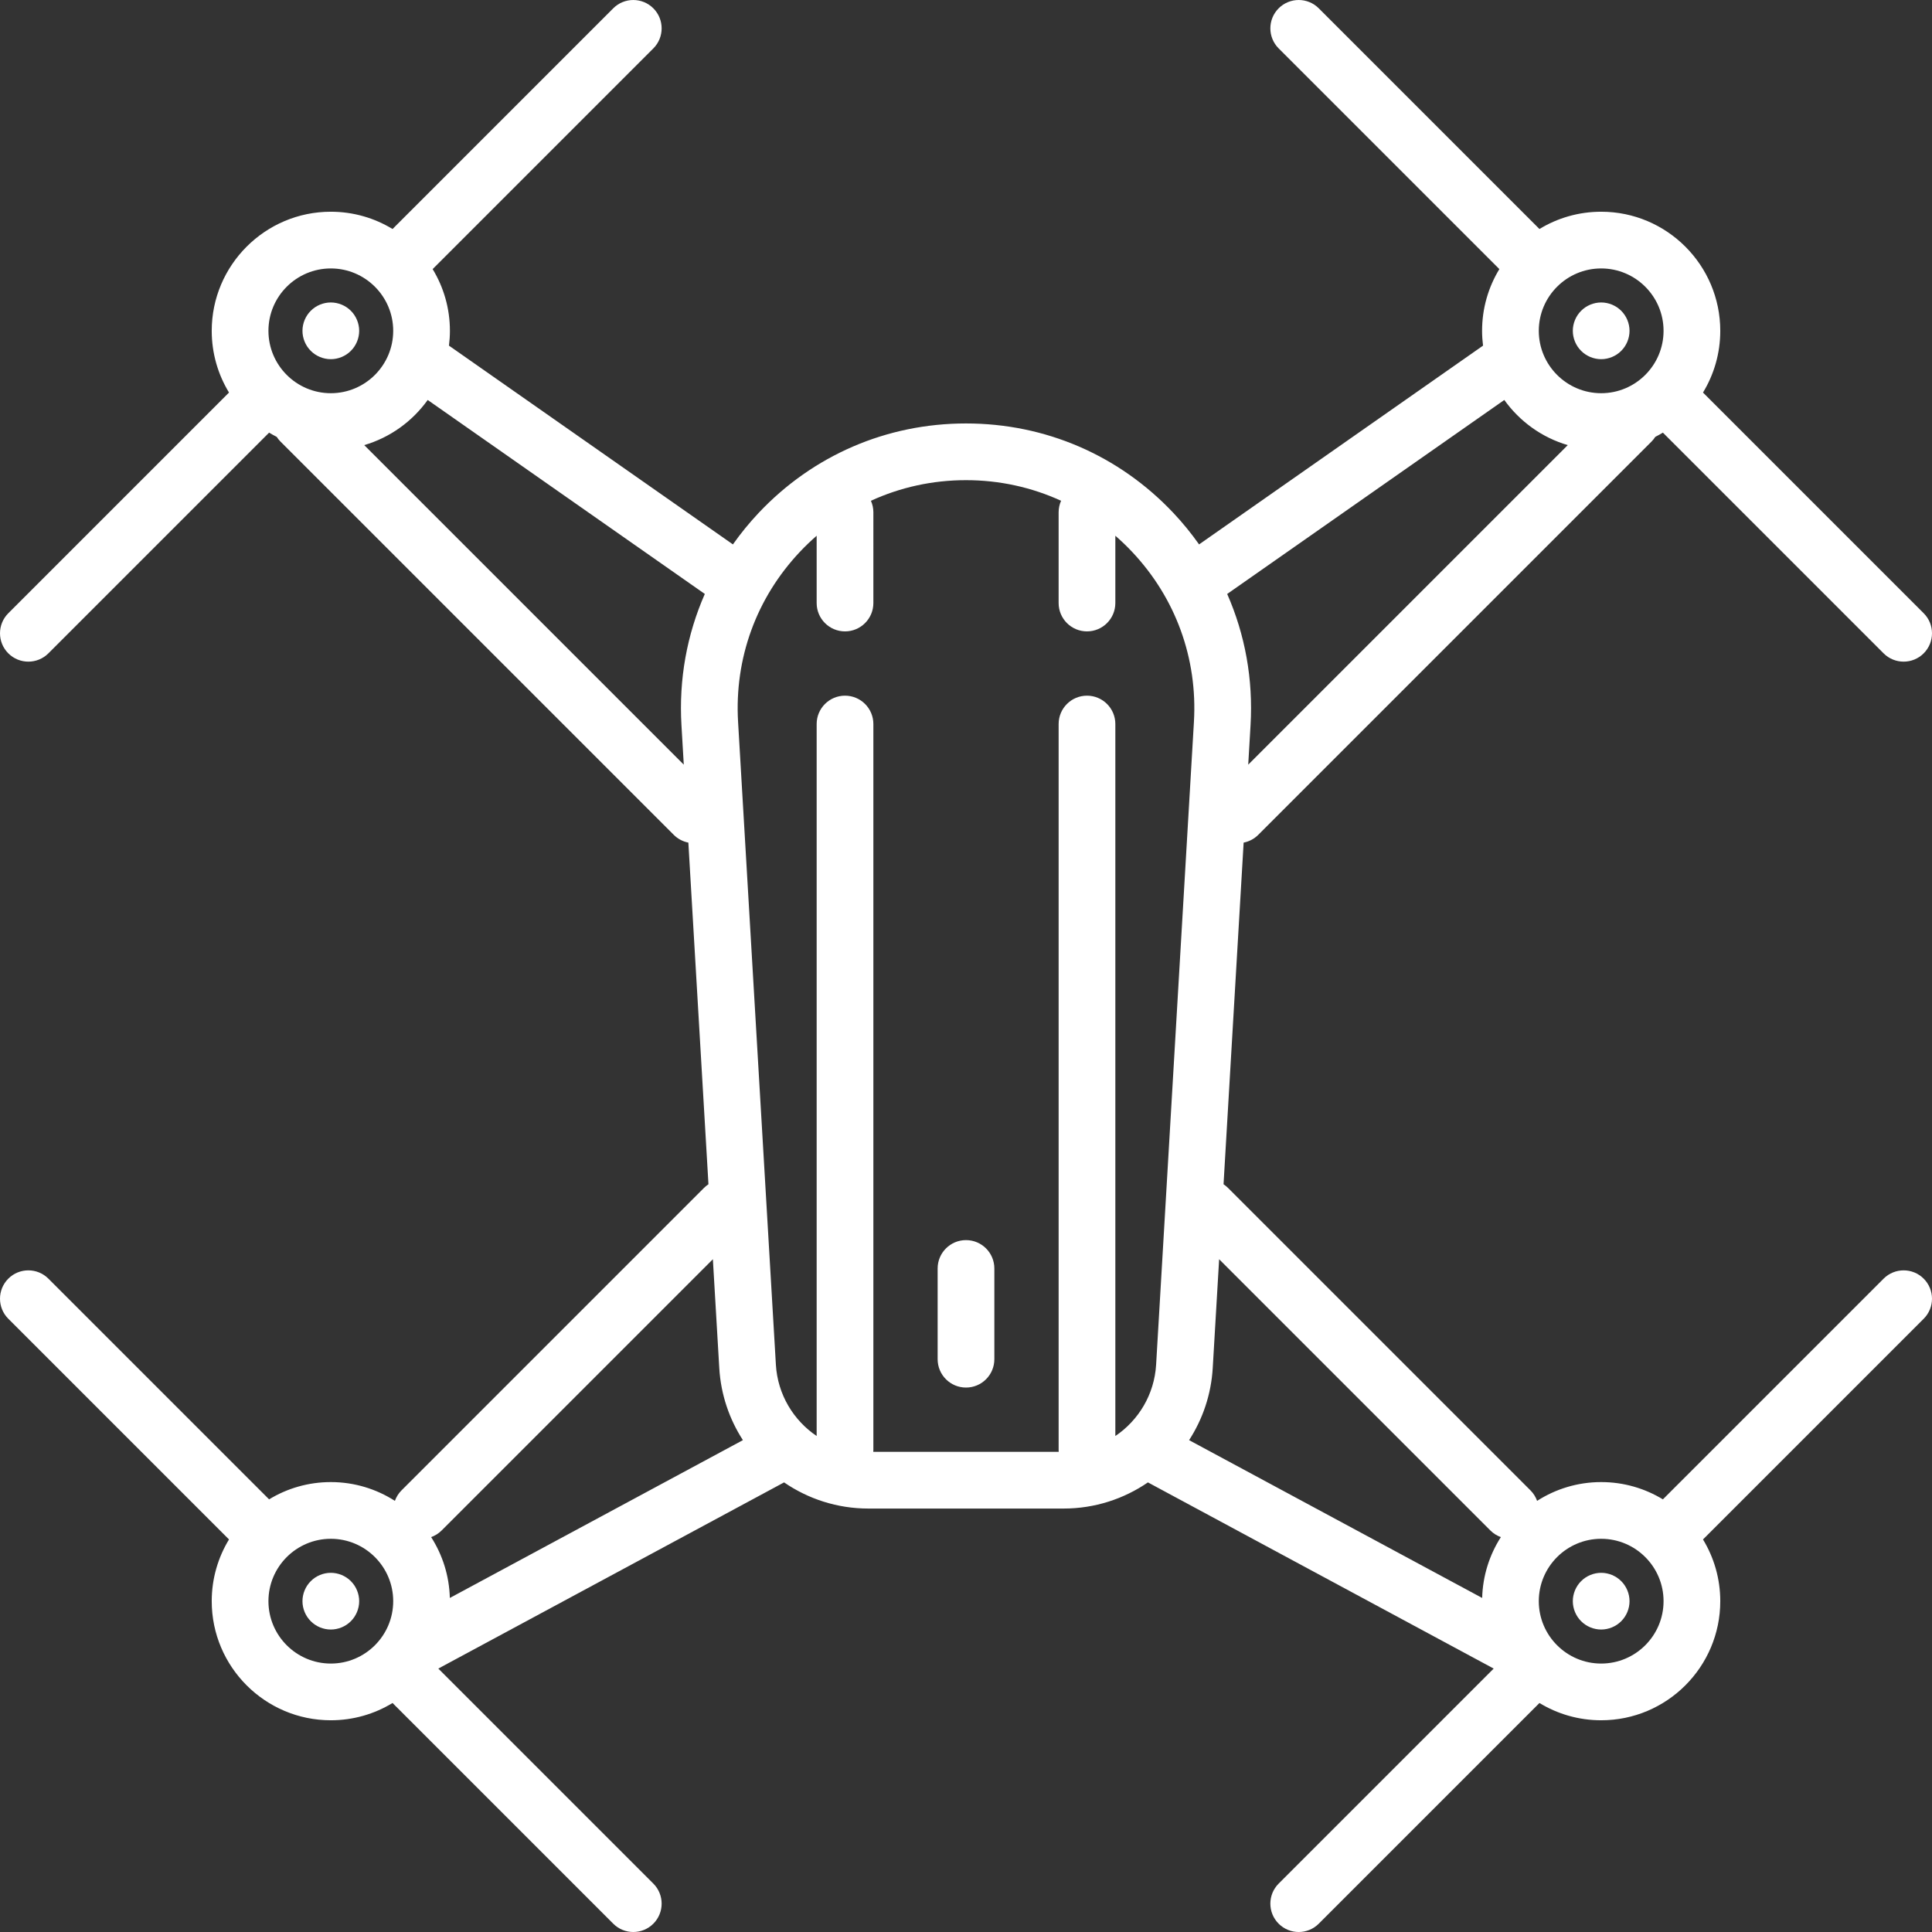 <?xml version="1.0" encoding="iso-8859-1"?>
<!-- Generator: Adobe Illustrator 17.1.0, SVG Export Plug-In . SVG Version: 6.00 Build 0)  -->
<!DOCTYPE svg PUBLIC "-//W3C//DTD SVG 1.1//EN" "http://www.w3.org/Graphics/SVG/1.1/DTD/svg11.dtd">
<svg xmlns="http://www.w3.org/2000/svg" xmlns:xlink="http://www.w3.org/1999/xlink" version="1.1" id="Capa_1" x="0px" y="0px" viewBox="0 0 511.001 511.001" style="enable-background:new 0 0 511.001 511.001;" xml:space="preserve" width="512px" height="512px">
<rect x="0" y="0" width="511.001" height="511.001" fill="#333333" stroke="none"/>
<g>
	<path d="M87.5,416c-1.98,0-3.91,0.8-5.3,2.2c-1.4,1.39-2.2,3.33-2.2,5.3s0.8,3.91,2.2,5.3c1.39,1.4,3.32,2.2,5.3,2.2   c1.97,0,3.91-0.8,5.3-2.2c1.4-1.39,2.2-3.33,2.2-5.3s-0.8-3.91-2.2-5.3C91.41,416.8,89.47,416,87.5,416z" fill="#FFFFFF"/>
	<path d="M498.197,338.197l-58.372,58.372C435.061,393.671,429.472,392,423.5,392c-6.236,0-12.05,1.83-16.947,4.969   c-0.362-1.011-0.94-1.962-1.749-2.771l-80-80c-0.369-0.369-0.767-0.691-1.186-0.967l5.316-90.368   c1.418-0.274,2.772-0.961,3.87-2.059l104-104c0.389-0.389,0.723-0.812,1.008-1.257c0.684-0.351,1.359-0.718,2.013-1.116   l58.372,58.372c1.464,1.464,3.384,2.197,5.303,2.197s3.839-0.732,5.303-2.197c2.929-2.929,2.929-7.677,0-10.606l-58.372-58.372   C453.33,99.061,455,93.472,455,87.5c0-17.369-14.131-31.5-31.5-31.5c-5.972,0-11.561,1.671-16.325,4.569L348.804,2.197   c-2.929-2.929-7.678-2.929-10.606,0c-2.929,2.929-2.929,7.677,0,10.606l58.372,58.372C393.671,75.939,392,81.528,392,87.5   c0,1.328,0.092,2.634,0.252,3.919l-75.103,52.572c-2.053-2.897-4.311-5.683-6.798-8.321C295.959,120.406,276.479,112,255.5,112   s-40.459,8.406-54.851,23.67c-2.487,2.638-4.745,5.423-6.798,8.321l-75.103-52.572c0.16-1.285,0.252-2.591,0.252-3.919   c0-5.972-1.671-11.561-4.569-16.325l58.372-58.372c2.929-2.929,2.929-7.677,0-10.606c-2.929-2.929-7.678-2.929-10.606,0   l-58.372,58.372C99.061,57.671,93.472,56,87.5,56C70.131,56,56,70.131,56,87.5c0,5.972,1.671,11.561,4.569,16.325L2.197,162.197   c-2.929,2.929-2.929,7.677,0,10.606C3.661,174.268,5.581,175,7.5,175s3.839-0.732,5.303-2.197l58.372-58.372   c0.654,0.398,1.329,0.765,2.013,1.116c0.286,0.445,0.619,0.868,1.008,1.257l104,104c1.098,1.098,2.452,1.785,3.87,2.059   l5.316,90.368c-0.419,0.276-0.817,0.598-1.186,0.967l-80,80c-0.81,0.81-1.387,1.761-1.749,2.771C99.55,393.83,93.737,392,87.5,392   c-5.972,0-11.561,1.671-16.325,4.569l-58.372-58.372c-2.929-2.929-7.678-2.929-10.606,0c-2.929,2.929-2.929,7.678,0,10.606   l58.372,58.372C57.671,411.939,56,417.528,56,423.5c0,17.369,14.131,31.5,31.5,31.5c5.972,0,11.561-1.67,16.325-4.568   l58.372,58.372c1.464,1.465,3.384,2.197,5.303,2.197c1.919,0,3.839-0.732,5.303-2.197c2.929-2.929,2.929-7.678,0-10.606   l-56.872-56.873l91.45-49.242c6.363,4.364,14.047,6.917,22.292,6.917h51.654c8.245,0,15.929-2.553,22.292-6.917l91.45,49.242   l-56.872,56.873c-2.929,2.929-2.929,7.678,0,10.606c1.464,1.465,3.384,2.197,5.303,2.197s3.839-0.732,5.303-2.197l58.372-58.372   C411.939,453.33,417.528,455,423.5,455c17.369,0,31.5-14.131,31.5-31.5c0-5.972-1.671-11.561-4.569-16.324l58.372-58.372   c2.929-2.929,2.929-7.678,0-10.606C505.875,335.269,501.126,335.269,498.197,338.197z M394.197,404.804   c0.81,0.81,1.761,1.387,2.772,1.749c-2.995,4.673-4.789,10.182-4.947,16.095l-77.516-41.739c3.591-5.549,5.84-12.06,6.254-19.088   l1.692-28.762L394.197,404.804z M423.5,71c9.098,0,16.5,7.402,16.5,16.5c0,9.099-7.402,16.5-16.5,16.5S407,96.599,407,87.5   C407,78.402,414.402,71,423.5,71z M397.879,105.79c4.057,5.667,9.94,9.936,16.786,11.94l-84.518,84.518l0.614-10.432   c0.715-12.152-1.444-23.959-6.178-34.718L397.879,105.79z M211.563,145.961c1.419-1.505,2.901-2.925,4.438-4.261v17.798   c0,4.142,3.358,7.5,7.5,7.5s7.5-3.358,7.5-7.5V135.5c0-1.086-0.236-2.116-0.651-3.048C238.12,128.89,246.639,127,255.5,127   s17.38,1.89,25.151,5.452c-0.416,0.932-0.651,1.962-0.651,3.048v23.998c0,4.142,3.358,7.5,7.5,7.5s7.5-3.358,7.5-7.5V141.7   c1.537,1.336,3.019,2.756,4.438,4.261c11.529,12.227,17.334,28.199,16.347,44.975l-10,170.003   c-0.464,7.892-4.651,14.736-10.785,18.875V191.5c0-4.142-3.358-7.5-7.5-7.5s-7.5,3.358-7.5,7.5v192c0,0.169,0.014,0.334,0.025,0.5   h-49.05c0.011-0.166,0.025-0.331,0.025-0.5v-192c0-4.142-3.358-7.5-7.5-7.5s-7.5,3.358-7.5,7.5v188.314   c-6.134-4.139-10.32-10.983-10.785-18.875l-10-170.003C194.228,174.16,200.034,158.188,211.563,145.961z M87.5,71   c9.098,0,16.5,7.402,16.5,16.5c0,9.099-7.402,16.5-16.5,16.5S71,96.599,71,87.5C71,78.402,78.402,71,87.5,71z M96.336,117.73   c6.846-2.004,12.729-6.273,16.786-11.94l73.297,51.308c-4.734,10.759-6.893,22.566-6.178,34.718l0.614,10.432L96.336,117.73z    M188.55,333.058l1.692,28.762c0.414,7.028,2.662,13.54,6.253,19.088l-77.516,41.739c-0.158-5.913-1.952-11.422-4.947-16.095   c1.011-0.362,1.962-0.939,2.772-1.749L188.55,333.058z M87.5,440c-9.098,0-16.5-7.401-16.5-16.5c0-9.098,7.402-16.5,16.5-16.5   s16.5,7.402,16.5,16.5C104,432.599,96.598,440,87.5,440z M423.5,440c-9.098,0-16.5-7.401-16.5-16.5c0-9.098,7.402-16.5,16.5-16.5   s16.5,7.402,16.5,16.5C440,432.599,432.598,440,423.5,440z" fill="#FFFFFF"/>
	<path d="M423.5,416c-1.97,0-3.91,0.8-5.3,2.2c-1.4,1.39-2.2,3.33-2.2,5.3s0.8,3.91,2.2,5.3c1.39,1.4,3.33,2.2,5.3,2.2   c1.97,0,3.91-0.8,5.3-2.2c1.4-1.39,2.2-3.33,2.2-5.3s-0.8-3.91-2.2-5.3C427.41,416.8,425.47,416,423.5,416z" fill="#FFFFFF"/>
	<path d="M423.5,95c1.97,0,3.91-0.8,5.3-2.2c1.4-1.39,2.2-3.33,2.2-5.3s-0.8-3.91-2.2-5.3c-1.39-1.4-3.33-2.2-5.3-2.2   c-1.97,0-3.91,0.8-5.3,2.2c-1.4,1.39-2.2,3.33-2.2,5.3s0.8,3.91,2.2,5.3C419.59,94.2,421.53,95,423.5,95z" fill="#FFFFFF"/>
	<path d="M87.5,95c1.97,0,3.91-0.8,5.3-2.2c1.4-1.39,2.2-3.33,2.2-5.3s-0.8-3.91-2.2-5.3c-1.39-1.4-3.33-2.2-5.3-2.2   c-1.98,0-3.91,0.8-5.3,2.2c-1.4,1.39-2.2,3.33-2.2,5.3s0.8,3.91,2.2,5.3C83.59,94.2,85.52,95,87.5,95z" fill="#FFFFFF"/>
	<path d="M255.5,367c4.142,0,7.5-3.357,7.5-7.5v-24c0-4.142-3.358-7.5-7.5-7.5s-7.5,3.358-7.5,7.5v24   C248,363.643,251.358,367,255.5,367z" fill="#FFFFFF"/>
</g>
<g>
</g>
<g>
</g>
<g>
</g>
<g>
</g>
<g>
</g>
<g>
</g>
<g>
</g>
<g>
</g>
<g>
</g>
<g>
</g>
<g>
</g>
<g>
</g>
<g>
</g>
<g>
</g>
<g>
</g>
</svg>
